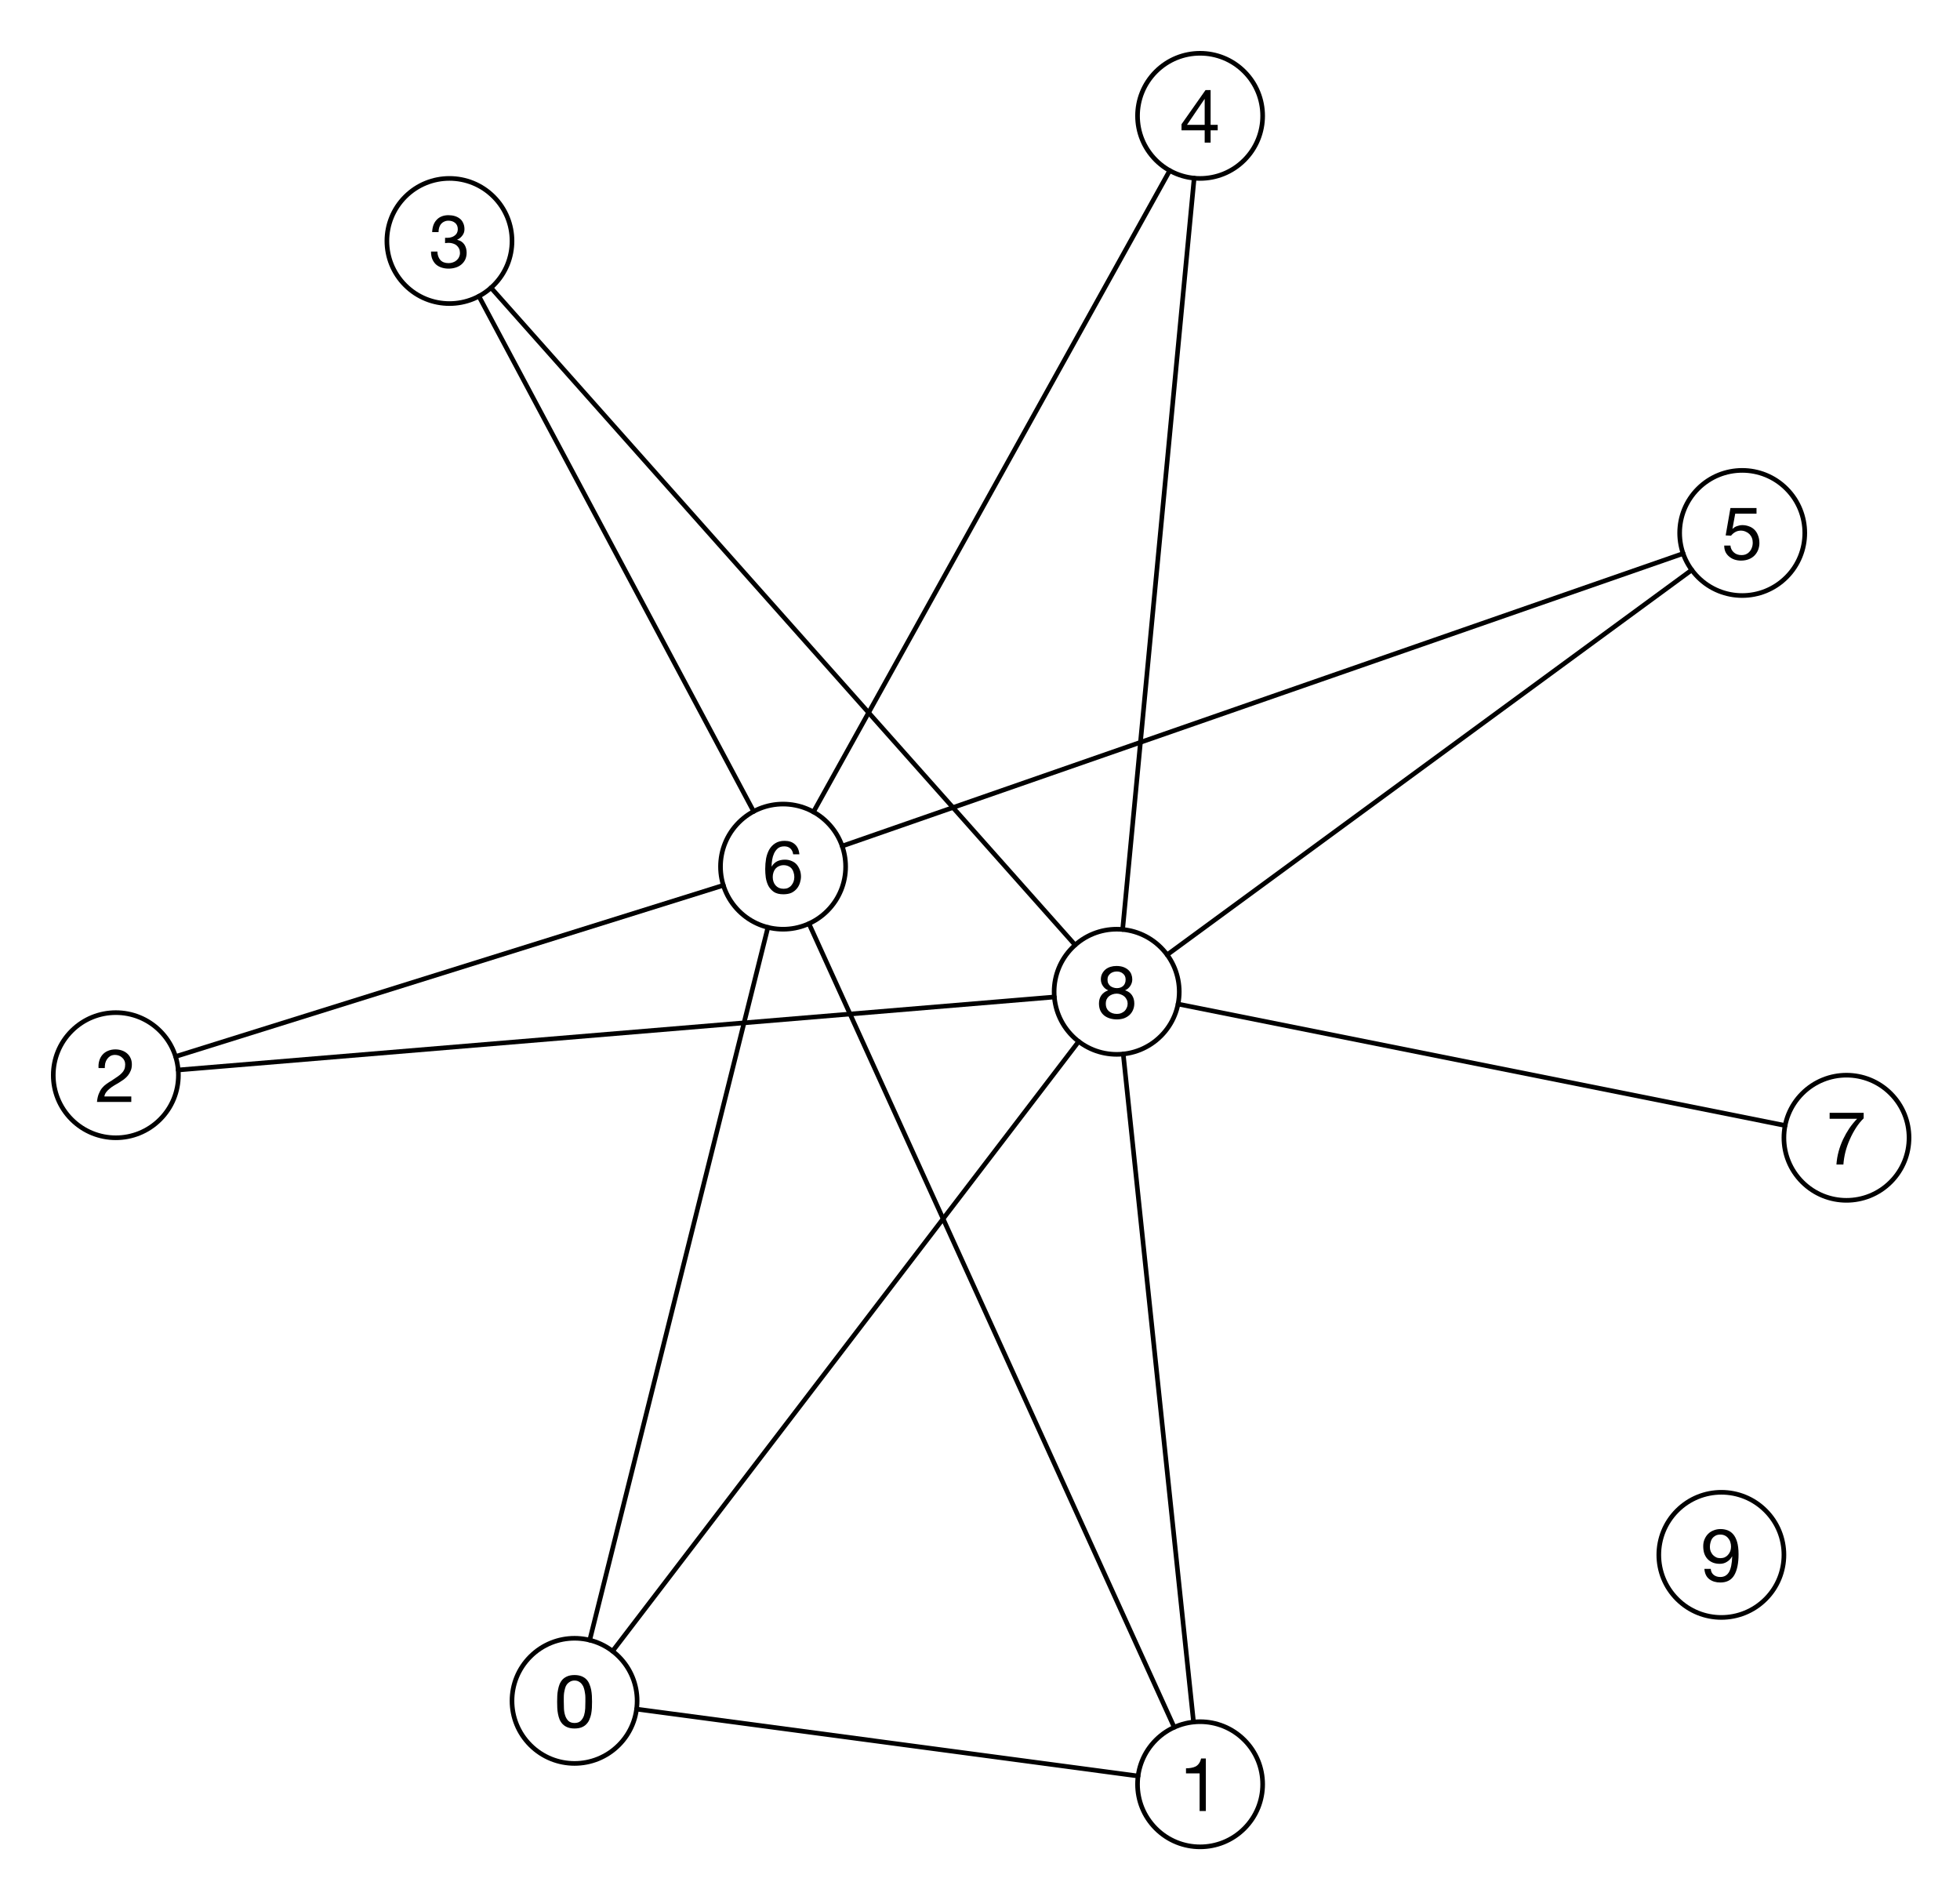 <?xml version="1.0" encoding="UTF-8"?>
<svg xmlns="http://www.w3.org/2000/svg" xmlns:xlink="http://www.w3.org/1999/xlink" width="211.5pt" height="205pt" viewBox="0 0 211.5 205" version="1.1">
<defs>
<g>
<symbol overflow="visible" id="glyph0-0">
<path style="stroke:none;" d="M 3.266 -5.328 L 0.812 -5.328 L 0.812 -0.375 L 3.266 -0.375 Z M 3.688 -5.703 L 3.688 -0.016 L 0.406 -0.016 L 0.406 -5.703 Z M 3.688 -5.703 "/>
</symbol>
<symbol overflow="visible" id="glyph0-1">
<path style="stroke:none;" d="M 1.062 -2.797 C 1.062 -2.93 1.062 -3.082 1.062 -3.25 C 1.062 -3.414 1.07 -3.582 1.094 -3.75 C 1.125 -3.926 1.16 -4.094 1.203 -4.25 C 1.242 -4.406 1.305 -4.539 1.391 -4.656 C 1.484 -4.781 1.598 -4.879 1.734 -4.953 C 1.867 -5.035 2.031 -5.078 2.219 -5.078 C 2.414 -5.078 2.578 -5.035 2.703 -4.953 C 2.836 -4.879 2.945 -4.781 3.031 -4.656 C 3.125 -4.539 3.191 -4.406 3.234 -4.25 C 3.285 -4.094 3.32 -3.926 3.344 -3.75 C 3.375 -3.582 3.391 -3.414 3.391 -3.25 C 3.391 -3.082 3.391 -2.93 3.391 -2.797 C 3.391 -2.578 3.383 -2.336 3.375 -2.078 C 3.363 -1.816 3.32 -1.566 3.25 -1.328 C 3.176 -1.098 3.055 -0.898 2.891 -0.734 C 2.734 -0.578 2.508 -0.5 2.219 -0.5 C 1.938 -0.5 1.711 -0.578 1.547 -0.734 C 1.391 -0.898 1.273 -1.098 1.203 -1.328 C 1.129 -1.566 1.086 -1.816 1.078 -2.078 C 1.066 -2.336 1.062 -2.578 1.062 -2.797 Z M 0.344 -2.781 C 0.344 -2.57 0.348 -2.352 0.359 -2.125 C 0.367 -1.906 0.395 -1.688 0.438 -1.469 C 0.477 -1.258 0.535 -1.062 0.609 -0.875 C 0.691 -0.688 0.801 -0.52 0.938 -0.375 C 1.082 -0.227 1.258 -0.113 1.469 -0.031 C 1.676 0.051 1.926 0.094 2.219 0.094 C 2.52 0.094 2.773 0.051 2.984 -0.031 C 3.191 -0.113 3.363 -0.227 3.5 -0.375 C 3.645 -0.52 3.754 -0.688 3.828 -0.875 C 3.91 -1.062 3.973 -1.258 4.016 -1.469 C 4.055 -1.688 4.082 -1.906 4.094 -2.125 C 4.102 -2.352 4.109 -2.57 4.109 -2.781 C 4.109 -2.988 4.102 -3.203 4.094 -3.422 C 4.082 -3.648 4.055 -3.867 4.016 -4.078 C 3.973 -4.297 3.91 -4.5 3.828 -4.688 C 3.754 -4.883 3.645 -5.055 3.5 -5.203 C 3.363 -5.348 3.188 -5.461 2.969 -5.547 C 2.758 -5.629 2.508 -5.672 2.219 -5.672 C 1.926 -5.672 1.676 -5.629 1.469 -5.547 C 1.258 -5.461 1.082 -5.348 0.938 -5.203 C 0.801 -5.055 0.691 -4.883 0.609 -4.688 C 0.535 -4.5 0.477 -4.297 0.438 -4.078 C 0.395 -3.867 0.367 -3.648 0.359 -3.422 C 0.348 -3.203 0.344 -2.988 0.344 -2.781 Z M 0.344 -2.781 "/>
</symbol>
<symbol overflow="visible" id="glyph0-2">
<path style="stroke:none;" d="M 2.844 0 L 2.844 -5.672 L 2.328 -5.672 C 2.285 -5.461 2.211 -5.285 2.109 -5.141 C 2.016 -5.004 1.895 -4.895 1.75 -4.812 C 1.602 -4.738 1.438 -4.688 1.25 -4.656 C 1.07 -4.625 0.891 -4.609 0.703 -4.609 L 0.703 -4.062 L 2.172 -4.062 L 2.172 0 Z M 2.844 0 "/>
</symbol>
<symbol overflow="visible" id="glyph0-3">
<path style="stroke:none;" d="M 0.359 -3.656 L 1.031 -3.656 C 1.031 -3.832 1.047 -4.004 1.078 -4.172 C 1.117 -4.336 1.188 -4.488 1.281 -4.625 C 1.375 -4.758 1.488 -4.867 1.625 -4.953 C 1.77 -5.035 1.941 -5.078 2.141 -5.078 C 2.285 -5.078 2.426 -5.051 2.562 -5 C 2.695 -4.945 2.812 -4.875 2.906 -4.781 C 3.008 -4.695 3.086 -4.594 3.141 -4.469 C 3.203 -4.344 3.234 -4.203 3.234 -4.047 C 3.234 -3.848 3.203 -3.672 3.141 -3.516 C 3.078 -3.367 2.984 -3.234 2.859 -3.109 C 2.742 -2.984 2.594 -2.859 2.406 -2.734 C 2.227 -2.609 2.02 -2.469 1.781 -2.312 C 1.582 -2.195 1.391 -2.07 1.203 -1.938 C 1.023 -1.812 0.863 -1.66 0.719 -1.484 C 0.582 -1.305 0.469 -1.098 0.375 -0.859 C 0.281 -0.617 0.219 -0.332 0.188 0 L 3.891 0 L 3.891 -0.594 L 0.984 -0.594 C 1.016 -0.77 1.082 -0.926 1.188 -1.062 C 1.289 -1.195 1.414 -1.32 1.562 -1.438 C 1.707 -1.562 1.867 -1.676 2.047 -1.781 C 2.223 -1.883 2.398 -1.988 2.578 -2.094 C 2.754 -2.207 2.926 -2.32 3.094 -2.438 C 3.258 -2.562 3.406 -2.703 3.531 -2.859 C 3.656 -3.016 3.754 -3.188 3.828 -3.375 C 3.91 -3.562 3.953 -3.785 3.953 -4.047 C 3.953 -4.305 3.906 -4.535 3.812 -4.734 C 3.719 -4.941 3.586 -5.113 3.422 -5.25 C 3.266 -5.383 3.078 -5.488 2.859 -5.562 C 2.648 -5.633 2.422 -5.672 2.172 -5.672 C 1.879 -5.672 1.613 -5.617 1.375 -5.516 C 1.145 -5.422 0.945 -5.281 0.781 -5.094 C 0.625 -4.914 0.508 -4.703 0.438 -4.453 C 0.363 -4.211 0.336 -3.945 0.359 -3.656 Z M 0.359 -3.656 "/>
</symbol>
<symbol overflow="visible" id="glyph0-4">
<path style="stroke:none;" d="M 1.75 -3.234 L 1.75 -2.656 C 1.875 -2.676 2.008 -2.688 2.156 -2.688 C 2.32 -2.688 2.477 -2.66 2.625 -2.609 C 2.77 -2.566 2.895 -2.5 3 -2.406 C 3.113 -2.312 3.203 -2.195 3.266 -2.062 C 3.328 -1.926 3.359 -1.77 3.359 -1.594 C 3.359 -1.426 3.32 -1.273 3.25 -1.141 C 3.188 -1.004 3.098 -0.891 2.984 -0.797 C 2.879 -0.703 2.75 -0.629 2.594 -0.578 C 2.445 -0.523 2.289 -0.5 2.125 -0.5 C 1.738 -0.5 1.441 -0.613 1.234 -0.844 C 1.035 -1.082 0.93 -1.383 0.922 -1.75 L 0.234 -1.75 C 0.234 -1.457 0.273 -1.195 0.359 -0.969 C 0.453 -0.738 0.578 -0.547 0.734 -0.391 C 0.898 -0.234 1.102 -0.113 1.344 -0.031 C 1.582 0.051 1.844 0.094 2.125 0.094 C 2.395 0.094 2.645 0.055 2.875 -0.016 C 3.113 -0.086 3.32 -0.195 3.5 -0.344 C 3.676 -0.488 3.816 -0.664 3.922 -0.875 C 4.023 -1.094 4.078 -1.344 4.078 -1.625 C 4.078 -1.969 3.992 -2.266 3.828 -2.516 C 3.66 -2.766 3.406 -2.93 3.062 -3.016 L 3.062 -3.031 C 3.281 -3.125 3.461 -3.27 3.609 -3.469 C 3.766 -3.664 3.844 -3.895 3.844 -4.156 C 3.844 -4.414 3.797 -4.641 3.703 -4.828 C 3.617 -5.023 3.5 -5.18 3.344 -5.297 C 3.188 -5.422 3.004 -5.516 2.797 -5.578 C 2.586 -5.641 2.359 -5.672 2.109 -5.672 C 1.828 -5.672 1.578 -5.625 1.359 -5.531 C 1.148 -5.445 0.973 -5.32 0.828 -5.156 C 0.68 -5 0.566 -4.805 0.484 -4.578 C 0.41 -4.359 0.367 -4.113 0.359 -3.844 L 1.047 -3.844 C 1.047 -4.008 1.066 -4.164 1.109 -4.312 C 1.148 -4.457 1.211 -4.586 1.297 -4.703 C 1.391 -4.816 1.504 -4.906 1.641 -4.969 C 1.773 -5.039 1.93 -5.078 2.109 -5.078 C 2.398 -5.078 2.641 -5 2.828 -4.844 C 3.023 -4.688 3.125 -4.457 3.125 -4.156 C 3.125 -4.008 3.094 -3.875 3.031 -3.75 C 2.969 -3.633 2.883 -3.539 2.781 -3.469 C 2.688 -3.395 2.57 -3.336 2.438 -3.297 C 2.312 -3.254 2.18 -3.234 2.047 -3.234 L 1.891 -3.234 C 1.867 -3.234 1.844 -3.234 1.812 -3.234 C 1.789 -3.234 1.77 -3.234 1.75 -3.234 Z M 1.75 -3.234 "/>
</symbol>
<symbol overflow="visible" id="glyph0-5">
<path style="stroke:none;" d="M 2.719 -1.922 L 0.812 -1.922 L 2.703 -4.703 L 2.719 -4.703 Z M 3.359 -1.922 L 3.359 -5.672 L 2.812 -5.672 L 0.219 -1.984 L 0.219 -1.328 L 2.719 -1.328 L 2.719 0 L 3.359 0 L 3.359 -1.328 L 4.125 -1.328 L 4.125 -1.922 Z M 3.359 -1.922 "/>
</symbol>
<symbol overflow="visible" id="glyph0-6">
<path style="stroke:none;" d="M 3.766 -4.969 L 3.766 -5.578 L 0.953 -5.578 L 0.438 -2.625 L 1.016 -2.594 C 1.148 -2.758 1.301 -2.891 1.469 -2.984 C 1.645 -3.086 1.848 -3.141 2.078 -3.141 C 2.266 -3.141 2.438 -3.102 2.594 -3.031 C 2.75 -2.969 2.883 -2.879 3 -2.766 C 3.113 -2.648 3.203 -2.516 3.266 -2.359 C 3.328 -2.203 3.359 -2.031 3.359 -1.844 C 3.359 -1.625 3.32 -1.43 3.25 -1.266 C 3.188 -1.098 3.098 -0.957 2.984 -0.844 C 2.879 -0.727 2.754 -0.641 2.609 -0.578 C 2.461 -0.523 2.312 -0.5 2.156 -0.5 C 1.977 -0.5 1.816 -0.523 1.672 -0.578 C 1.535 -0.629 1.414 -0.703 1.312 -0.797 C 1.207 -0.891 1.125 -1 1.062 -1.125 C 1 -1.25 0.961 -1.383 0.953 -1.531 L 0.281 -1.531 C 0.281 -1.27 0.328 -1.035 0.422 -0.828 C 0.523 -0.629 0.66 -0.461 0.828 -0.328 C 0.992 -0.191 1.18 -0.086 1.391 -0.016 C 1.609 0.055 1.844 0.094 2.094 0.094 C 2.414 0.094 2.703 0.039 2.953 -0.062 C 3.203 -0.164 3.41 -0.305 3.578 -0.484 C 3.742 -0.66 3.867 -0.863 3.953 -1.094 C 4.035 -1.32 4.078 -1.555 4.078 -1.797 C 4.078 -2.117 4.023 -2.398 3.922 -2.641 C 3.828 -2.891 3.695 -3.094 3.531 -3.25 C 3.363 -3.414 3.164 -3.535 2.938 -3.609 C 2.719 -3.691 2.484 -3.734 2.234 -3.734 C 2.047 -3.734 1.852 -3.695 1.656 -3.625 C 1.469 -3.562 1.312 -3.461 1.188 -3.328 L 1.172 -3.344 L 1.469 -4.969 Z M 3.766 -4.969 "/>
</symbol>
<symbol overflow="visible" id="glyph0-7">
<path style="stroke:none;" d="M 3.312 -4.219 L 3.984 -4.219 C 3.941 -4.688 3.781 -5.047 3.5 -5.297 C 3.227 -5.547 2.859 -5.672 2.391 -5.672 C 1.984 -5.672 1.645 -5.582 1.375 -5.406 C 1.113 -5.238 0.898 -5.016 0.734 -4.734 C 0.578 -4.453 0.461 -4.129 0.391 -3.766 C 0.328 -3.398 0.297 -3.02 0.297 -2.625 C 0.297 -2.332 0.316 -2.023 0.359 -1.703 C 0.41 -1.379 0.504 -1.082 0.641 -0.812 C 0.785 -0.551 0.984 -0.332 1.234 -0.156 C 1.492 0.008 1.832 0.094 2.25 0.094 C 2.613 0.094 2.914 0.035 3.156 -0.078 C 3.395 -0.203 3.586 -0.359 3.734 -0.547 C 3.879 -0.734 3.984 -0.938 4.047 -1.156 C 4.117 -1.383 4.156 -1.602 4.156 -1.812 C 4.156 -2.07 4.113 -2.312 4.031 -2.531 C 3.945 -2.758 3.832 -2.957 3.688 -3.125 C 3.539 -3.289 3.359 -3.414 3.141 -3.5 C 2.93 -3.594 2.691 -3.641 2.422 -3.641 C 2.109 -3.641 1.832 -3.582 1.594 -3.469 C 1.352 -3.352 1.156 -3.164 1 -2.906 L 0.984 -2.922 C 0.984 -3.141 1.004 -3.375 1.047 -3.625 C 1.086 -3.875 1.156 -4.102 1.25 -4.312 C 1.352 -4.531 1.488 -4.711 1.656 -4.859 C 1.832 -5.004 2.066 -5.078 2.359 -5.078 C 2.629 -5.078 2.848 -5 3.016 -4.844 C 3.18 -4.688 3.281 -4.477 3.312 -4.219 Z M 2.281 -3.047 C 2.477 -3.047 2.648 -3.008 2.797 -2.938 C 2.941 -2.875 3.062 -2.785 3.156 -2.672 C 3.25 -2.555 3.316 -2.422 3.359 -2.266 C 3.41 -2.109 3.438 -1.941 3.438 -1.766 C 3.438 -1.598 3.41 -1.438 3.359 -1.281 C 3.305 -1.133 3.227 -1 3.125 -0.875 C 3.031 -0.758 2.91 -0.664 2.766 -0.594 C 2.629 -0.531 2.469 -0.5 2.281 -0.5 C 2.102 -0.5 1.938 -0.531 1.781 -0.594 C 1.633 -0.664 1.508 -0.758 1.406 -0.875 C 1.312 -0.988 1.238 -1.117 1.188 -1.266 C 1.133 -1.422 1.109 -1.586 1.109 -1.766 C 1.109 -1.941 1.133 -2.109 1.188 -2.266 C 1.238 -2.422 1.312 -2.555 1.406 -2.672 C 1.508 -2.785 1.633 -2.875 1.781 -2.938 C 1.926 -3.008 2.094 -3.047 2.281 -3.047 Z M 2.281 -3.047 "/>
</symbol>
<symbol overflow="visible" id="glyph0-8">
<path style="stroke:none;" d="M 4.078 -4.984 L 4.078 -5.578 L 0.406 -5.578 L 0.406 -4.938 L 3.375 -4.938 C 3.07 -4.625 2.789 -4.281 2.531 -3.906 C 2.281 -3.531 2.055 -3.133 1.859 -2.719 C 1.66 -2.301 1.5 -1.863 1.375 -1.406 C 1.25 -0.945 1.172 -0.477 1.141 0 L 1.891 0 C 1.922 -0.438 1.992 -0.891 2.109 -1.359 C 2.234 -1.836 2.395 -2.297 2.594 -2.734 C 2.789 -3.18 3.016 -3.598 3.266 -3.984 C 3.516 -4.367 3.785 -4.703 4.078 -4.984 Z M 4.078 -4.984 "/>
</symbol>
<symbol overflow="visible" id="glyph0-9">
<path style="stroke:none;" d="M 1.234 -4.203 C 1.234 -4.348 1.258 -4.473 1.312 -4.578 C 1.375 -4.68 1.445 -4.77 1.531 -4.844 C 1.613 -4.914 1.719 -4.973 1.844 -5.016 C 1.969 -5.055 2.098 -5.078 2.234 -5.078 C 2.504 -5.078 2.727 -5 2.906 -4.844 C 3.094 -4.695 3.188 -4.484 3.188 -4.203 C 3.188 -3.91 3.098 -3.68 2.922 -3.516 C 2.742 -3.359 2.52 -3.281 2.25 -3.281 C 2.113 -3.281 1.984 -3.301 1.859 -3.344 C 1.734 -3.383 1.625 -3.441 1.531 -3.516 C 1.445 -3.586 1.375 -3.68 1.312 -3.797 C 1.258 -3.91 1.234 -4.047 1.234 -4.203 Z M 0.516 -4.219 C 0.516 -3.969 0.586 -3.734 0.734 -3.516 C 0.879 -3.297 1.07 -3.141 1.312 -3.047 C 0.988 -2.93 0.738 -2.75 0.562 -2.5 C 0.395 -2.258 0.312 -1.969 0.312 -1.625 C 0.312 -1.344 0.359 -1.094 0.453 -0.875 C 0.555 -0.656 0.695 -0.473 0.875 -0.328 C 1.051 -0.191 1.254 -0.086 1.484 -0.016 C 1.723 0.055 1.977 0.094 2.25 0.094 C 2.508 0.094 2.754 0.055 2.984 -0.016 C 3.211 -0.098 3.41 -0.211 3.578 -0.359 C 3.742 -0.504 3.875 -0.68 3.969 -0.891 C 4.07 -1.109 4.125 -1.352 4.125 -1.625 C 4.125 -1.977 4.039 -2.273 3.875 -2.516 C 3.707 -2.766 3.457 -2.941 3.125 -3.047 C 3.363 -3.148 3.551 -3.305 3.688 -3.516 C 3.832 -3.734 3.906 -3.969 3.906 -4.219 C 3.906 -4.406 3.875 -4.582 3.812 -4.75 C 3.75 -4.926 3.645 -5.082 3.5 -5.219 C 3.363 -5.352 3.188 -5.461 2.969 -5.547 C 2.75 -5.629 2.488 -5.672 2.188 -5.672 C 1.969 -5.672 1.754 -5.641 1.547 -5.578 C 1.348 -5.516 1.172 -5.422 1.016 -5.297 C 0.867 -5.172 0.75 -5.02 0.656 -4.844 C 0.562 -4.664 0.516 -4.457 0.516 -4.219 Z M 1.047 -1.594 C 1.047 -1.758 1.07 -1.91 1.125 -2.047 C 1.188 -2.18 1.27 -2.297 1.375 -2.391 C 1.488 -2.484 1.617 -2.555 1.766 -2.609 C 1.91 -2.66 2.066 -2.688 2.234 -2.688 C 2.398 -2.688 2.551 -2.656 2.688 -2.594 C 2.832 -2.539 2.957 -2.469 3.062 -2.375 C 3.164 -2.281 3.25 -2.164 3.312 -2.031 C 3.375 -1.906 3.406 -1.766 3.406 -1.609 C 3.406 -1.453 3.375 -1.305 3.312 -1.172 C 3.258 -1.035 3.18 -0.914 3.078 -0.812 C 2.973 -0.719 2.848 -0.641 2.703 -0.578 C 2.566 -0.523 2.414 -0.5 2.25 -0.5 C 1.895 -0.5 1.602 -0.598 1.375 -0.797 C 1.156 -0.992 1.047 -1.258 1.047 -1.594 Z M 1.047 -1.594 "/>
</symbol>
<symbol overflow="visible" id="glyph0-10">
<path style="stroke:none;" d="M 1.078 -1.375 L 0.391 -1.375 C 0.43 -0.875 0.609 -0.504 0.922 -0.266 C 1.242 -0.023 1.641 0.094 2.109 0.094 C 2.797 0.094 3.297 -0.164 3.609 -0.688 C 3.922 -1.219 4.078 -1.973 4.078 -2.953 C 4.078 -3.492 4.023 -3.938 3.922 -4.281 C 3.816 -4.633 3.676 -4.91 3.5 -5.109 C 3.32 -5.316 3.113 -5.461 2.875 -5.547 C 2.645 -5.629 2.398 -5.672 2.141 -5.672 C 1.867 -5.672 1.617 -5.625 1.391 -5.531 C 1.16 -5.445 0.961 -5.32 0.797 -5.156 C 0.629 -4.988 0.5 -4.789 0.406 -4.562 C 0.312 -4.344 0.266 -4.098 0.266 -3.828 C 0.266 -3.547 0.301 -3.285 0.375 -3.047 C 0.457 -2.816 0.57 -2.617 0.719 -2.453 C 0.875 -2.285 1.062 -2.156 1.281 -2.062 C 1.508 -1.969 1.77 -1.922 2.062 -1.922 C 2.344 -1.922 2.598 -1.992 2.828 -2.141 C 3.066 -2.285 3.25 -2.477 3.375 -2.719 L 3.391 -2.703 C 3.367 -1.953 3.254 -1.395 3.047 -1.031 C 2.836 -0.676 2.523 -0.5 2.109 -0.5 C 1.836 -0.5 1.602 -0.57 1.406 -0.719 C 1.207 -0.875 1.098 -1.094 1.078 -1.375 Z M 3.266 -3.781 C 3.266 -3.613 3.238 -3.453 3.188 -3.297 C 3.133 -3.148 3.055 -3.02 2.953 -2.906 C 2.859 -2.789 2.738 -2.695 2.594 -2.625 C 2.445 -2.562 2.285 -2.531 2.109 -2.531 C 1.941 -2.531 1.789 -2.562 1.656 -2.625 C 1.52 -2.695 1.398 -2.785 1.297 -2.891 C 1.203 -3.004 1.125 -3.133 1.062 -3.281 C 1.008 -3.426 0.984 -3.578 0.984 -3.734 C 0.984 -3.898 1.004 -4.062 1.047 -4.219 C 1.086 -4.383 1.148 -4.531 1.234 -4.656 C 1.328 -4.781 1.441 -4.879 1.578 -4.953 C 1.723 -5.035 1.898 -5.078 2.109 -5.078 C 2.297 -5.078 2.461 -5.039 2.609 -4.969 C 2.754 -4.895 2.875 -4.797 2.969 -4.672 C 3.07 -4.555 3.145 -4.422 3.188 -4.266 C 3.238 -4.117 3.266 -3.957 3.266 -3.781 Z M 3.266 -3.781 "/>
</symbol>
</g>
</defs>
<g id="surface1">
<path style="fill:none;stroke-width:1;stroke-linecap:round;stroke-linejoin:round;stroke:rgb(0%,0%,0%);stroke-opacity:1;stroke-miterlimit:10;" d="M 189.547 521.453 C 194.82 526.727 194.82 535.273 189.547 540.547 C 184.273 545.82 175.727 545.82 170.453 540.547 C 165.18 535.273 165.18 526.727 170.453 521.453 C 175.727 516.18 184.273 516.18 189.547 521.453 " transform="matrix(0.5,0,0,0.5,-28,-82)"/>
<g style="fill:rgb(0%,0%,0%);fill-opacity:1;">
  <use xlink:href="#glyph0-1" x="59.776" y="186.388"/>
</g>
<path style="fill:none;stroke-width:1;stroke-linecap:round;stroke-linejoin:round;stroke:rgb(0%,0%,0%);stroke-opacity:1;stroke-miterlimit:10;" d="M 324.547 539.453 C 329.82 544.727 329.82 553.273 324.547 558.547 C 319.273 563.82 310.727 563.82 305.453 558.547 C 300.18 553.273 300.18 544.727 305.453 539.453 C 310.727 534.18 319.273 534.18 324.547 539.453 " transform="matrix(0.5,0,0,0.5,-28,-82)"/>
<g style="fill:rgb(0%,0%,0%);fill-opacity:1;">
  <use xlink:href="#glyph0-2" x="127.276" y="195.388"/>
</g>
<path style="fill:none;stroke-width:1;stroke-linecap:round;stroke-linejoin:round;stroke:rgb(0%,0%,0%);stroke-opacity:1;stroke-miterlimit:10;" d="M 90.547 386.453 C 95.82 391.727 95.82 400.273 90.547 405.547 C 85.273 410.82 76.727 410.82 71.453 405.547 C 66.18 400.273 66.18 391.727 71.453 386.453 C 76.727 381.18 85.273 381.18 90.547 386.453 " transform="matrix(0.5,0,0,0.5,-28,-82)"/>
<g style="fill:rgb(0%,0%,0%);fill-opacity:1;">
  <use xlink:href="#glyph0-3" x="10.276" y="118.888"/>
</g>
<path style="fill:none;stroke-width:1;stroke-linecap:round;stroke-linejoin:round;stroke:rgb(0%,0%,0%);stroke-opacity:1;stroke-miterlimit:10;" d="M 162.547 206.453 C 167.82 211.727 167.82 220.273 162.547 225.547 C 157.273 230.82 148.727 230.82 143.453 225.547 C 138.18 220.273 138.18 211.727 143.453 206.453 C 148.727 201.18 157.273 201.18 162.547 206.453 " transform="matrix(0.5,0,0,0.5,-28,-82)"/>
<g style="fill:rgb(0%,0%,0%);fill-opacity:1;">
  <use xlink:href="#glyph0-4" x="46.276" y="28.888"/>
</g>
<path style="fill:none;stroke-width:1;stroke-linecap:round;stroke-linejoin:round;stroke:rgb(0%,0%,0%);stroke-opacity:1;stroke-miterlimit:10;" d="M 324.547 179.453 C 329.82 184.727 329.82 193.273 324.547 198.547 C 319.273 203.82 310.727 203.82 305.453 198.547 C 300.18 193.273 300.18 184.727 305.453 179.453 C 310.727 174.18 319.273 174.18 324.547 179.453 " transform="matrix(0.5,0,0,0.5,-28,-82)"/>
<g style="fill:rgb(0%,0%,0%);fill-opacity:1;">
  <use xlink:href="#glyph0-5" x="127.276" y="15.388"/>
</g>
<path style="fill:none;stroke-width:1;stroke-linecap:round;stroke-linejoin:round;stroke:rgb(0%,0%,0%);stroke-opacity:1;stroke-miterlimit:10;" d="M 441.547 269.453 C 446.82 274.727 446.82 283.273 441.547 288.547 C 436.273 293.82 427.727 293.82 422.453 288.547 C 417.18 283.273 417.18 274.727 422.453 269.453 C 427.727 264.18 436.273 264.18 441.547 269.453 " transform="matrix(0.5,0,0,0.5,-28,-82)"/>
<g style="fill:rgb(0%,0%,0%);fill-opacity:1;">
  <use xlink:href="#glyph0-6" x="185.776" y="60.388"/>
</g>
<path style="fill:none;stroke-width:1;stroke-linecap:round;stroke-linejoin:round;stroke:rgb(0%,0%,0%);stroke-opacity:1;stroke-miterlimit:10;" d="M 234.547 341.453 C 239.82 346.727 239.82 355.273 234.547 360.547 C 229.273 365.82 220.727 365.82 215.453 360.547 C 210.18 355.273 210.18 346.727 215.453 341.453 C 220.727 336.18 229.273 336.18 234.547 341.453 " transform="matrix(0.5,0,0,0.5,-28,-82)"/>
<g style="fill:rgb(0%,0%,0%);fill-opacity:1;">
  <use xlink:href="#glyph0-7" x="82.276" y="96.388"/>
</g>
<path style="fill:none;stroke-width:1;stroke-linecap:round;stroke-linejoin:round;stroke:rgb(0%,0%,0%);stroke-opacity:1;stroke-miterlimit:10;" d="M 464.047 399.953 C 469.32 405.227 469.32 413.773 464.047 419.047 C 458.773 424.32 450.227 424.32 444.953 419.047 C 439.68 413.773 439.68 405.227 444.953 399.953 C 450.227 394.68 458.773 394.68 464.047 399.953 " transform="matrix(0.5,0,0,0.5,-28,-82)"/>
<g style="fill:rgb(0%,0%,0%);fill-opacity:1;">
  <use xlink:href="#glyph0-8" x="197.026" y="125.638"/>
</g>
<path style="fill:none;stroke-width:1;stroke-linecap:round;stroke-linejoin:round;stroke:rgb(0%,0%,0%);stroke-opacity:1;stroke-miterlimit:10;" d="M 306.547 368.453 C 311.82 373.727 311.82 382.273 306.547 387.547 C 301.273 392.82 292.727 392.82 287.453 387.547 C 282.18 382.273 282.18 373.727 287.453 368.453 C 292.727 363.18 301.273 363.18 306.547 368.453 " transform="matrix(0.5,0,0,0.5,-28,-82)"/>
<g style="fill:rgb(0%,0%,0%);fill-opacity:1;">
  <use xlink:href="#glyph0-9" x="118.276" y="109.888"/>
</g>
<path style="fill:none;stroke-width:1;stroke-linecap:round;stroke-linejoin:round;stroke:rgb(0%,0%,0%);stroke-opacity:1;stroke-miterlimit:10;" d="M 437.047 489.953 C 442.32 495.227 442.32 503.773 437.047 509.047 C 431.773 514.32 423.227 514.32 417.953 509.047 C 412.68 503.773 412.68 495.227 417.953 489.953 C 423.227 484.68 431.773 484.68 437.047 489.953 " transform="matrix(0.5,0,0,0.5,-28,-82)"/>
<g style="fill:rgb(0%,0%,0%);fill-opacity:1;">
  <use xlink:href="#glyph0-10" x="183.526" y="170.638"/>
</g>
<path style="fill:none;stroke-width:1;stroke-linecap:round;stroke-linejoin:miter;stroke:rgb(0%,0%,0%);stroke-opacity:1;stroke-miterlimit:10;" d="M 193.383 532.781 L 301.617 547.219 " transform="matrix(0.5,0,0,0.5,-28,-82)"/>
<path style="fill:none;stroke-width:1;stroke-linecap:round;stroke-linejoin:miter;stroke:rgb(0%,0%,0%);stroke-opacity:1;stroke-miterlimit:10;" d="M 183.273 517.898 L 221.727 364.102 " transform="matrix(0.5,0,0,0.5,-28,-82)"/>
<path style="fill:none;stroke-width:1;stroke-linecap:round;stroke-linejoin:miter;stroke:rgb(0%,0%,0%);stroke-opacity:1;stroke-miterlimit:10;" d="M 188.203 520.273 L 288.797 388.727 " transform="matrix(0.5,0,0,0.5,-28,-82)"/>
<path style="fill:none;stroke-width:1;stroke-linecap:round;stroke-linejoin:miter;stroke:rgb(0%,0%,0%);stroke-opacity:1;stroke-miterlimit:10;" d="M 309.414 536.703 L 230.586 363.297 " transform="matrix(0.5,0,0,0.5,-28,-82)"/>
<path style="fill:none;stroke-width:1;stroke-linecap:round;stroke-linejoin:miter;stroke:rgb(0%,0%,0%);stroke-opacity:1;stroke-miterlimit:10;" d="M 313.586 535.57 L 298.414 391.43 " transform="matrix(0.5,0,0,0.5,-28,-82)"/>
<path style="fill:none;stroke-width:1;stroke-linecap:round;stroke-linejoin:miter;stroke:rgb(0%,0%,0%);stroke-opacity:1;stroke-miterlimit:10;" d="M 93.891 391.969 L 212.109 355.031 " transform="matrix(0.5,0,0,0.5,-28,-82)"/>
<path style="fill:none;stroke-width:1;stroke-linecap:round;stroke-linejoin:miter;stroke:rgb(0%,0%,0%);stroke-opacity:1;stroke-miterlimit:10;" d="M 94.453 394.875 L 283.547 379.125 " transform="matrix(0.5,0,0,0.5,-28,-82)"/>
<path style="fill:none;stroke-width:1;stroke-linecap:round;stroke-linejoin:miter;stroke:rgb(0%,0%,0%);stroke-opacity:1;stroke-miterlimit:10;" d="M 159.352 227.914 L 218.648 339.086 " transform="matrix(0.5,0,0,0.5,-28,-82)"/>
<path style="fill:none;stroke-width:1;stroke-linecap:round;stroke-linejoin:miter;stroke:rgb(0%,0%,0%);stroke-opacity:1;stroke-miterlimit:10;" d="M 161.969 226.094 L 288.031 367.906 " transform="matrix(0.5,0,0,0.5,-28,-82)"/>
<path style="fill:none;stroke-width:1;stroke-linecap:round;stroke-linejoin:miter;stroke:rgb(0%,0%,0%);stroke-opacity:1;stroke-miterlimit:10;" d="M 308.445 200.805 L 231.555 339.195 " transform="matrix(0.5,0,0,0.5,-28,-82)"/>
<path style="fill:none;stroke-width:1;stroke-linecap:round;stroke-linejoin:miter;stroke:rgb(0%,0%,0%);stroke-opacity:1;stroke-miterlimit:10;" d="M 313.719 202.438 L 298.281 364.562 " transform="matrix(0.5,0,0,0.5,-28,-82)"/>
<path style="fill:none;stroke-width:1;stroke-linecap:round;stroke-linejoin:miter;stroke:rgb(0%,0%,0%);stroke-opacity:1;stroke-miterlimit:10;" d="M 419.25 283.438 L 237.75 346.562 " transform="matrix(0.5,0,0,0.5,-28,-82)"/>
<path style="fill:none;stroke-width:1;stroke-linecap:round;stroke-linejoin:miter;stroke:rgb(0%,0%,0%);stroke-opacity:1;stroke-miterlimit:10;" d="M 421.109 286.984 L 307.891 370.016 " transform="matrix(0.5,0,0,0.5,-28,-82)"/>
<path style="fill:none;stroke-width:1;stroke-linecap:round;stroke-linejoin:miter;stroke:rgb(0%,0%,0%);stroke-opacity:1;stroke-miterlimit:10;" d="M 441.258 406.852 L 310.242 380.648 " transform="matrix(0.5,0,0,0.5,-28,-82)"/>
</g>
</svg>
